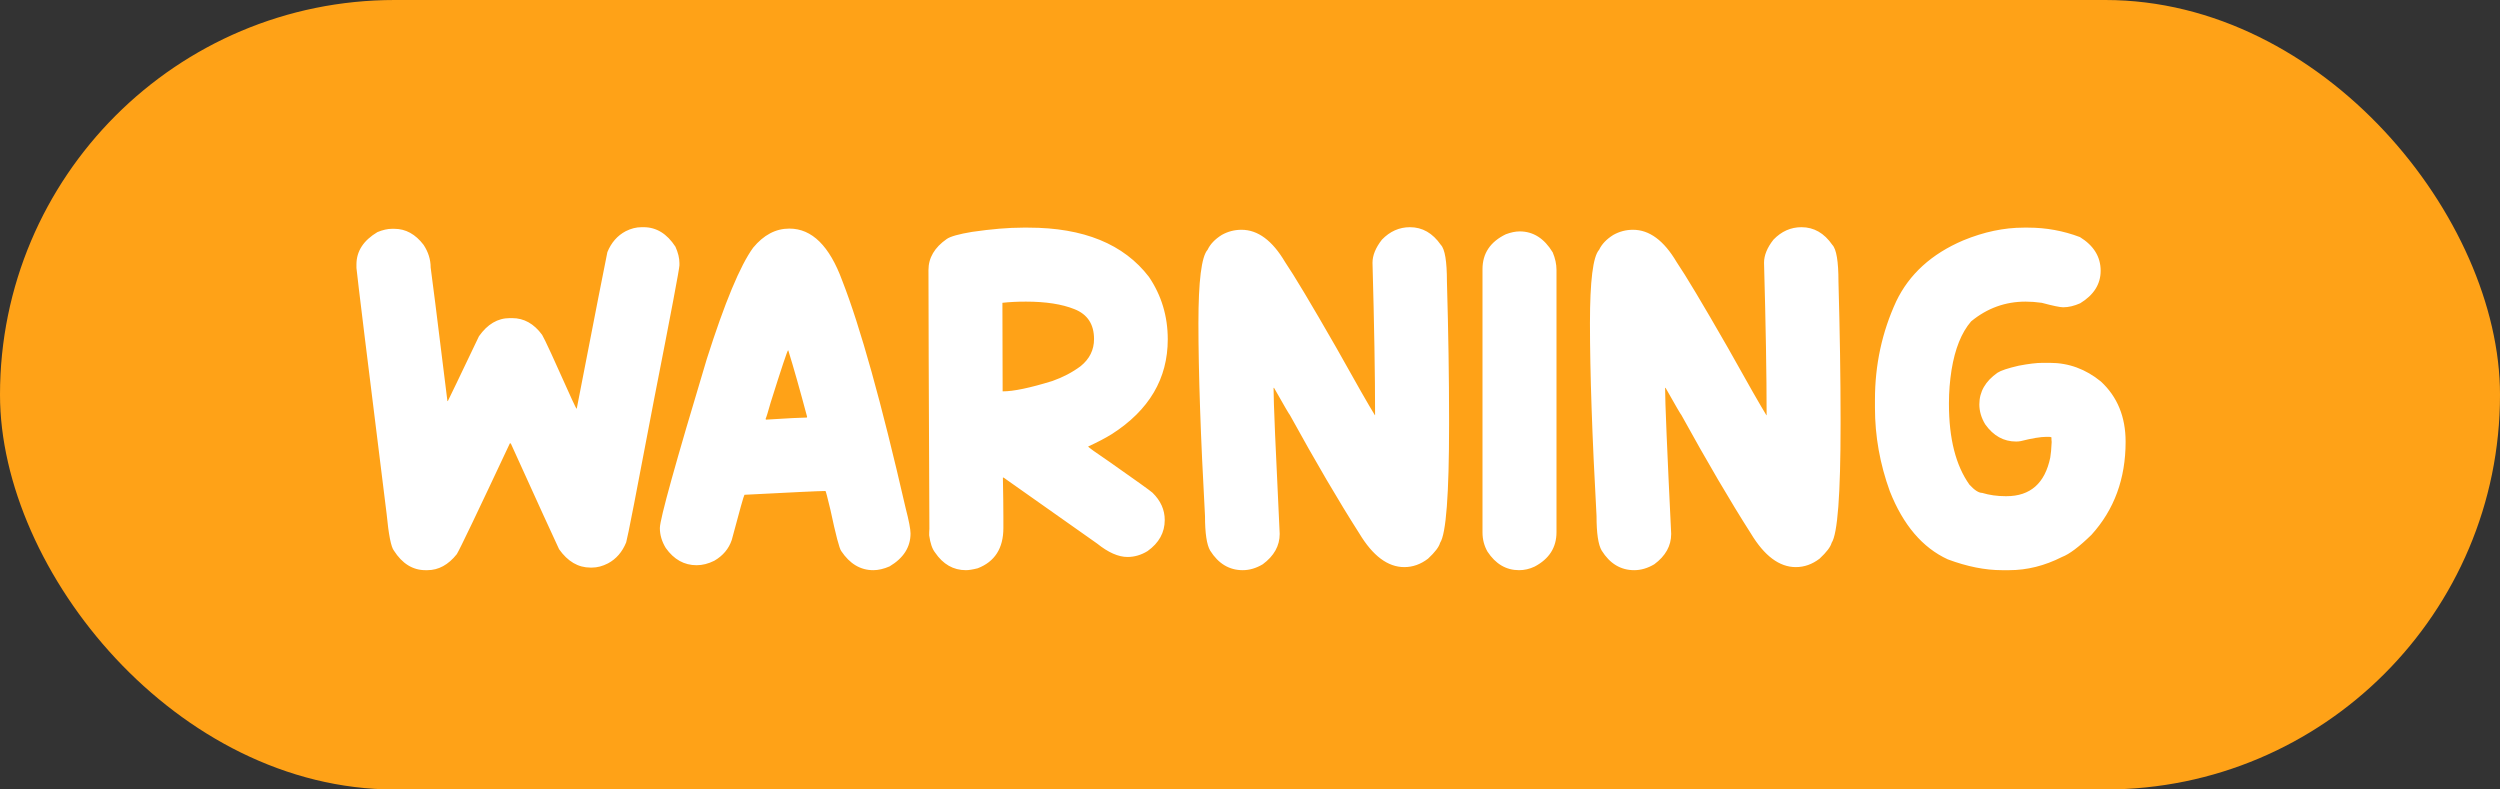 <svg width="57" height="18" viewBox="0 0 57 18" fill="none" xmlns="http://www.w3.org/2000/svg">
<rect x="0" y="0" width="57" height="18" fill="#333333" stroke="none"/>
<rect width="57" height="18" rx="9" fill="#FFA217"/>
<path d="M14.627 5.18H14.675C14.965 5.18 15.207 5.328 15.4 5.625C15.461 5.762 15.491 5.885 15.491 5.996V6.05C15.491 6.121 15.3 7.135 14.916 9.09C14.519 11.185 14.306 12.277 14.277 12.366C14.188 12.585 14.05 12.744 13.864 12.844C13.738 12.909 13.617 12.941 13.498 12.941H13.461C13.182 12.941 12.944 12.801 12.747 12.522C12.632 12.278 12.265 11.475 11.646 10.11H11.624C10.886 11.682 10.484 12.524 10.415 12.635C10.222 12.878 9.998 13 9.744 13H9.701C9.411 13 9.171 12.851 8.981 12.554C8.917 12.475 8.861 12.196 8.815 11.716C8.378 8.207 8.149 6.338 8.127 6.109V6.028C8.127 5.728 8.287 5.482 8.605 5.292C8.727 5.242 8.836 5.217 8.933 5.217H8.992C9.25 5.217 9.472 5.339 9.658 5.583C9.766 5.747 9.819 5.919 9.819 6.098C9.834 6.184 9.961 7.199 10.201 9.144H10.211C10.233 9.104 10.469 8.612 10.92 7.667C11.114 7.391 11.348 7.253 11.624 7.253H11.678C11.946 7.253 12.174 7.38 12.36 7.634C12.414 7.72 12.641 8.213 13.042 9.111C13.106 9.251 13.142 9.321 13.149 9.321C13.579 7.104 13.812 5.914 13.848 5.749C13.937 5.531 14.077 5.371 14.267 5.271C14.388 5.21 14.508 5.18 14.627 5.18ZM17.994 5.212H18C18.512 5.212 18.913 5.608 19.203 6.399C19.614 7.448 20.096 9.176 20.648 11.582C20.723 11.872 20.76 12.065 20.76 12.162C20.76 12.474 20.601 12.724 20.282 12.914C20.15 12.971 20.026 13 19.912 13C19.618 13 19.375 12.855 19.181 12.565C19.138 12.511 19.056 12.198 18.934 11.625C18.866 11.338 18.828 11.195 18.821 11.195H18.811C18.685 11.195 18.073 11.224 16.974 11.281C16.959 11.296 16.863 11.639 16.684 12.312C16.616 12.513 16.483 12.671 16.286 12.785C16.15 12.853 16.016 12.887 15.883 12.887C15.6 12.887 15.366 12.757 15.18 12.495C15.09 12.348 15.045 12.196 15.045 12.039C15.045 11.838 15.402 10.554 16.114 8.188C16.523 6.902 16.875 6.055 17.172 5.647C17.412 5.357 17.686 5.212 17.994 5.212ZM17.457 9.546C17.461 9.557 17.462 9.564 17.462 9.568C17.974 9.536 18.286 9.52 18.397 9.52C18.401 9.512 18.402 9.507 18.402 9.503C18.241 8.898 18.098 8.393 17.973 7.989H17.967C17.953 7.989 17.82 8.386 17.57 9.181C17.509 9.4 17.471 9.521 17.457 9.546ZM23.322 5.19H23.446C24.706 5.19 25.623 5.565 26.196 6.313C26.482 6.736 26.625 7.21 26.625 7.736C26.625 8.632 26.201 9.351 25.352 9.896C25.202 9.989 25.021 10.084 24.81 10.18C24.81 10.194 24.977 10.315 25.31 10.54C25.897 10.952 26.219 11.183 26.276 11.233C26.463 11.415 26.556 11.623 26.556 11.856C26.556 12.142 26.425 12.379 26.164 12.565C26.017 12.655 25.865 12.699 25.707 12.699C25.499 12.699 25.268 12.597 25.014 12.393L22.882 10.889H22.866C22.873 11.265 22.877 11.568 22.877 11.797V12.039C22.877 12.501 22.681 12.807 22.291 12.957C22.176 12.986 22.087 13 22.023 13C21.736 13 21.502 12.866 21.319 12.597C21.254 12.515 21.21 12.384 21.185 12.205C21.185 12.151 21.186 12.101 21.19 12.055C21.176 8.85 21.169 6.884 21.169 6.157C21.169 5.878 21.308 5.642 21.587 5.448C21.67 5.391 21.861 5.337 22.162 5.287C22.602 5.223 22.989 5.19 23.322 5.19ZM22.855 6.904C22.859 7.756 22.86 8.41 22.86 8.864V8.923H22.866C23.106 8.923 23.482 8.845 23.994 8.687C24.237 8.601 24.452 8.488 24.638 8.349C24.842 8.184 24.944 7.978 24.944 7.731C24.944 7.394 24.796 7.167 24.498 7.049C24.212 6.934 23.843 6.877 23.392 6.877C23.192 6.877 23.012 6.886 22.855 6.904ZM32.147 5.18C32.43 5.18 32.664 5.314 32.851 5.583C32.944 5.679 32.99 5.958 32.99 6.42C33.023 7.57 33.039 8.615 33.039 9.557V9.681C33.039 11.274 32.971 12.173 32.834 12.377C32.809 12.47 32.718 12.59 32.56 12.737C32.392 12.866 32.211 12.93 32.018 12.93C31.642 12.93 31.3 12.674 30.992 12.162C30.523 11.428 29.995 10.527 29.408 9.46C29.401 9.46 29.281 9.255 29.048 8.843H29.037C29.037 9.151 29.084 10.261 29.177 12.173C29.177 12.445 29.048 12.676 28.79 12.866C28.64 12.955 28.488 13 28.334 13C28.026 13 27.779 12.851 27.592 12.554C27.514 12.422 27.474 12.159 27.474 11.765C27.374 9.956 27.324 8.49 27.324 7.366C27.324 6.406 27.394 5.849 27.533 5.695C27.594 5.566 27.701 5.454 27.855 5.357C27.995 5.278 28.145 5.239 28.307 5.239C28.679 5.239 29.01 5.484 29.3 5.975C29.504 6.275 29.893 6.925 30.466 7.924C30.924 8.744 31.218 9.258 31.347 9.466H31.352V9.46C31.352 8.555 31.332 7.398 31.293 5.991C31.293 5.822 31.365 5.647 31.508 5.464C31.69 5.275 31.904 5.18 32.147 5.18ZM34.65 5.276C34.958 5.276 35.209 5.436 35.402 5.754C35.459 5.89 35.488 6.023 35.488 6.152V12.135C35.488 12.483 35.321 12.744 34.988 12.919C34.874 12.973 34.755 13 34.634 13C34.34 13 34.1 12.859 33.914 12.576C33.839 12.443 33.801 12.298 33.801 12.141V6.136C33.801 5.778 33.978 5.513 34.333 5.341C34.448 5.298 34.553 5.276 34.65 5.276ZM41.074 5.18C41.357 5.18 41.591 5.314 41.777 5.583C41.87 5.679 41.917 5.958 41.917 6.42C41.949 7.57 41.965 8.615 41.965 9.557V9.681C41.965 11.274 41.897 12.173 41.761 12.377C41.736 12.47 41.645 12.59 41.487 12.737C41.319 12.866 41.138 12.93 40.945 12.93C40.569 12.93 40.227 12.674 39.919 12.162C39.45 11.428 38.922 10.527 38.334 9.46C38.327 9.46 38.207 9.255 37.975 8.843H37.964C37.964 9.151 38.01 10.261 38.103 12.173C38.103 12.445 37.975 12.676 37.717 12.866C37.566 12.955 37.414 13 37.26 13C36.952 13 36.705 12.851 36.519 12.554C36.44 12.422 36.401 12.159 36.401 11.765C36.301 9.956 36.251 8.49 36.251 7.366C36.251 6.406 36.32 5.849 36.46 5.695C36.521 5.566 36.628 5.454 36.782 5.357C36.922 5.278 37.072 5.239 37.233 5.239C37.606 5.239 37.937 5.484 38.227 5.975C38.431 6.275 38.82 6.925 39.393 7.924C39.851 8.744 40.145 9.258 40.273 9.466H40.279V9.46C40.279 8.555 40.259 7.398 40.22 5.991C40.22 5.822 40.291 5.647 40.435 5.464C40.617 5.275 40.83 5.18 41.074 5.18ZM46.139 5.19H46.246C46.651 5.19 47.043 5.262 47.422 5.405C47.737 5.599 47.895 5.855 47.895 6.173C47.895 6.478 47.739 6.725 47.428 6.915C47.292 6.975 47.163 7.006 47.041 7.006C46.969 7.006 46.806 6.972 46.552 6.904C46.423 6.886 46.3 6.877 46.182 6.877C45.72 6.877 45.306 7.027 44.941 7.328C44.722 7.582 44.574 7.951 44.495 8.435C44.456 8.685 44.436 8.936 44.436 9.187V9.213C44.436 10.001 44.592 10.613 44.903 11.05C45.018 11.176 45.115 11.238 45.193 11.238C45.358 11.288 45.535 11.313 45.725 11.313H45.747C46.291 11.313 46.624 11.02 46.746 10.433C46.76 10.354 46.771 10.236 46.778 10.078C46.774 10.053 46.773 10.017 46.773 9.971C46.755 9.964 46.737 9.96 46.719 9.96H46.66C46.527 9.96 46.332 9.992 46.074 10.057C46.038 10.064 46.003 10.067 45.967 10.067C45.684 10.067 45.449 9.937 45.263 9.675C45.174 9.528 45.129 9.376 45.129 9.219C45.129 8.932 45.267 8.692 45.542 8.499C45.618 8.449 45.779 8.395 46.026 8.338C46.252 8.295 46.432 8.273 46.568 8.273H46.74C47.166 8.273 47.553 8.415 47.9 8.698C48.276 9.045 48.464 9.503 48.464 10.073C48.464 10.914 48.205 11.621 47.685 12.194C47.406 12.466 47.182 12.635 47.014 12.699C46.617 12.9 46.216 13 45.811 13H45.645C45.261 13 44.85 12.918 44.409 12.753C43.833 12.488 43.392 11.97 43.088 11.201C42.862 10.578 42.749 9.944 42.749 9.299V9.111C42.749 8.316 42.911 7.57 43.233 6.872C43.53 6.252 44.04 5.788 44.764 5.48C45.233 5.287 45.691 5.19 46.139 5.19Z" fill="white"/>
</svg>
